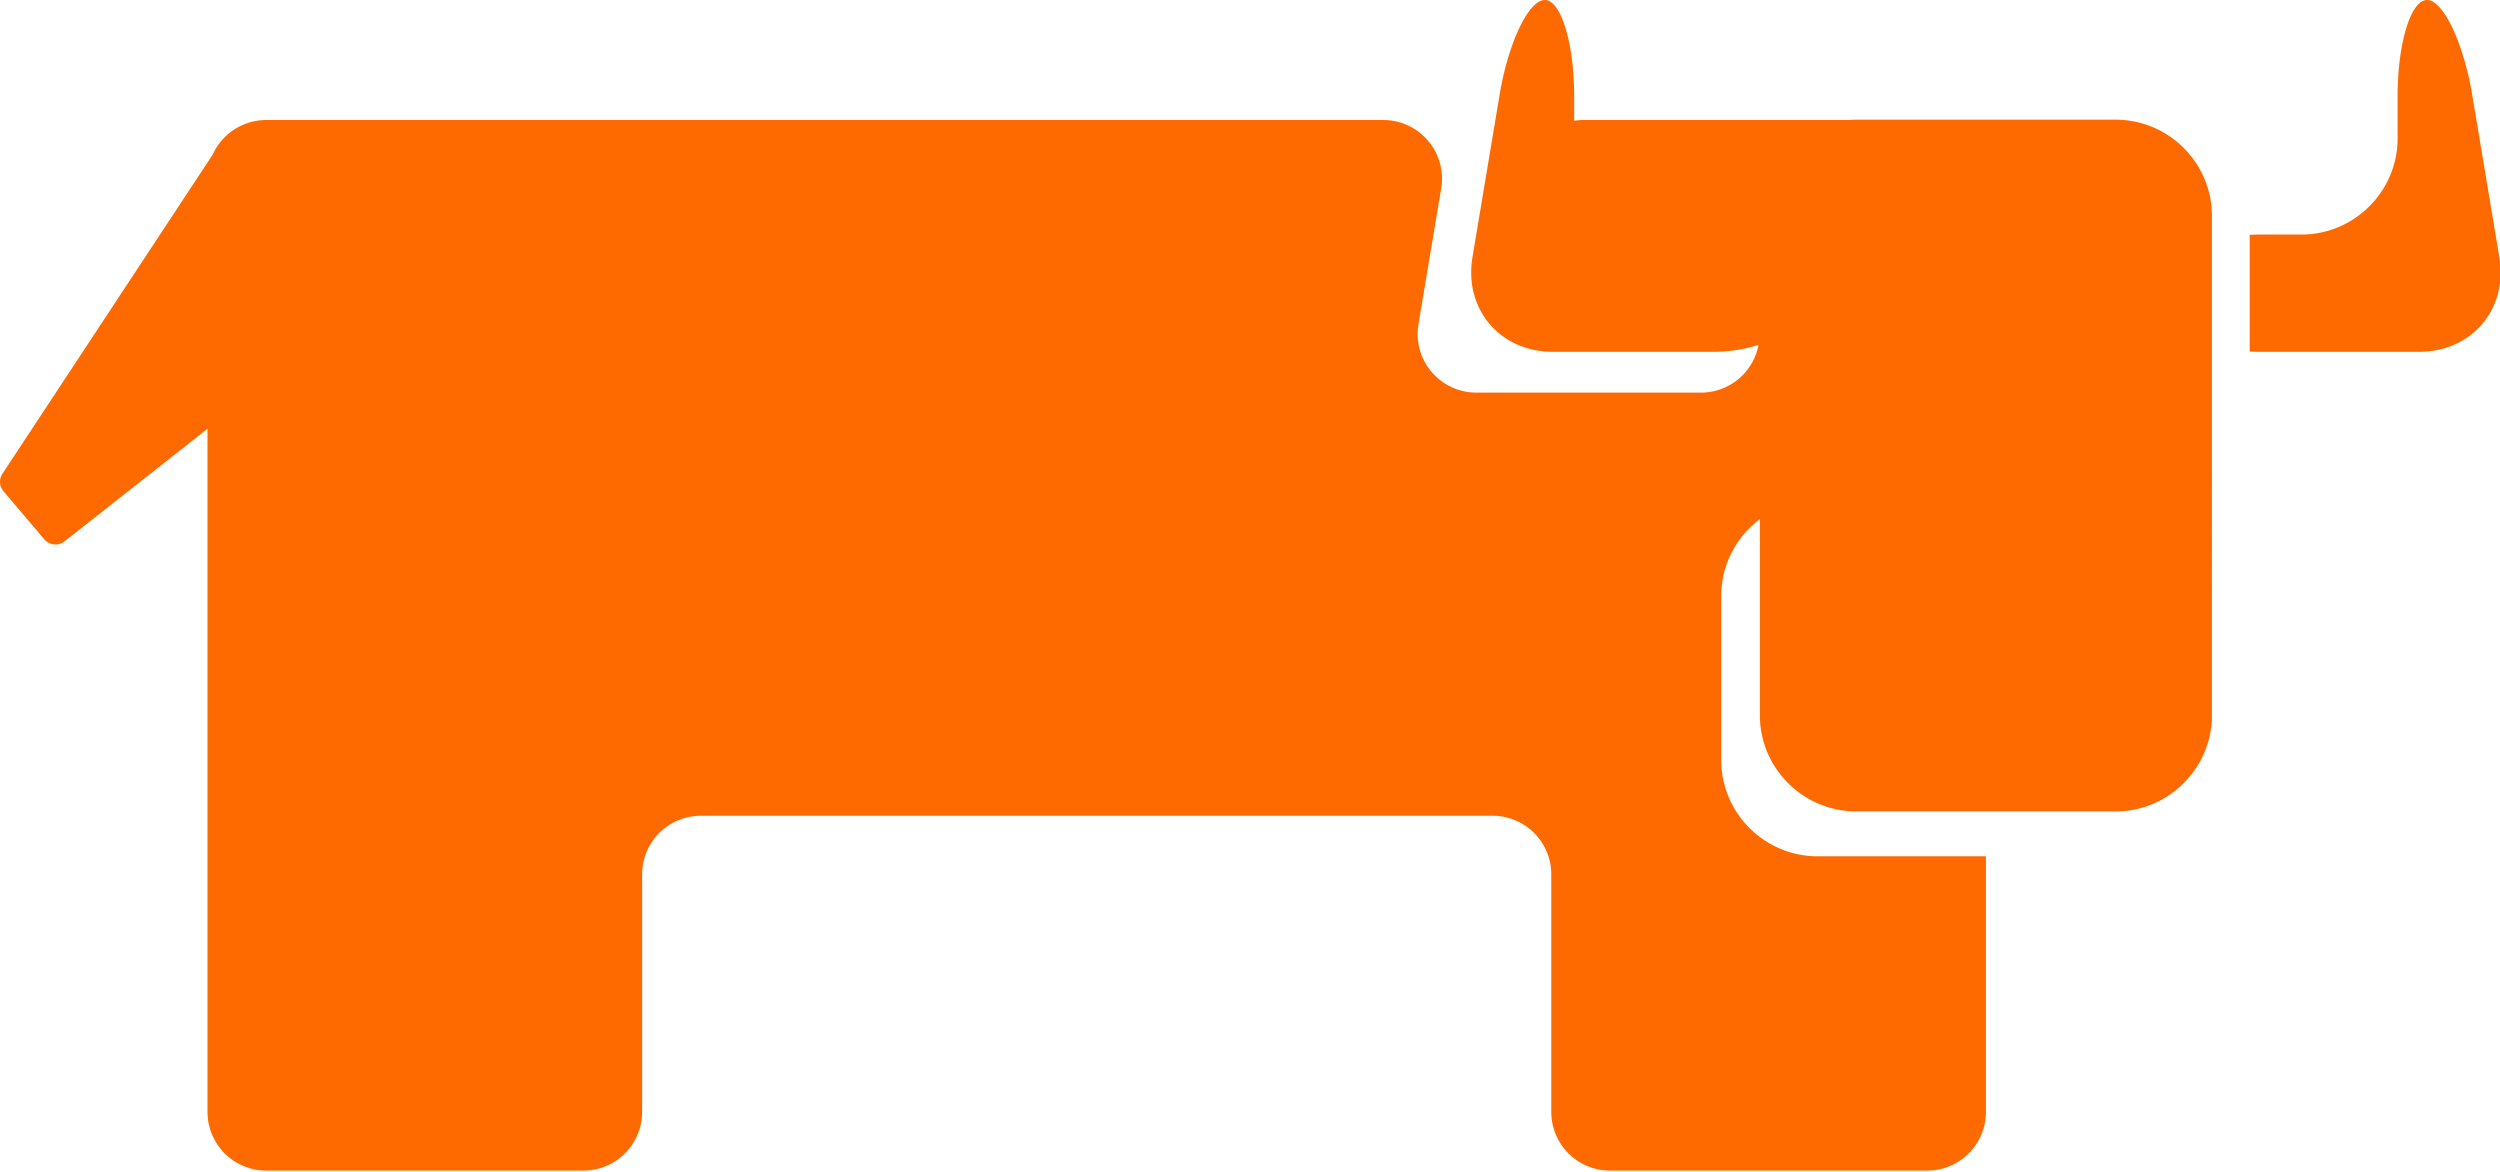 <?xml version="1.0" standalone="no"?><!DOCTYPE svg PUBLIC "-//W3C//DTD SVG 1.1//EN" "http://www.w3.org/Graphics/SVG/1.1/DTD/svg11.dtd"><svg t="1723012902481" class="icon" viewBox="0 0 2184 1024" version="1.1" xmlns="http://www.w3.org/2000/svg" p-id="260805" xmlns:xlink="http://www.w3.org/1999/xlink" width="426.562" height="200"><path d="M2183.407 224.597l-23.68-141.807C2152.107 37.257 2134.358 0 2120.226 0c-14.131 0-25.685 37.76-25.685 83.917v37.069c0 46.165-37.828 83.917-84.087 83.917h-37.12c-2.714 0-5.376 0.111-8.004 0.265v101.956c2.628 0.128 5.291 0.23 7.996 0.23h139.802c46.251 0 77.884-37.231 70.281-82.756zM1848.235 104.55h-226.705c-1.894 0-3.738 0.162-5.581 0.29h-232.73c-2.731 0-5.393 0.256-8.021 0.683V83.917c0-46.165-11.554-83.917-25.66-83.917-14.131 0-31.889 37.257-39.492 82.79l-23.68 141.807c-7.603 45.5 24.021 82.756 70.255 82.756h139.819c14.396 0 27.998-2.227 39.868-6.17a51.294 51.294 0 0 1-50.415 41.805H1289.814c-31.744 0-55.868-28.433-50.654-59.648l19.866-118.844c5.205-31.249-18.918-59.648-50.628-59.648H232.619a51.311 51.311 0 0 0-46.737 30.08L2.108 413.884a12.715 12.715 0 0 0 0.922 15.249l35.652 42.01c4.471 5.257 12.288 6.042 17.681 1.792l124.911-98.364v596.838a51.277 51.277 0 0 0 51.328 51.226h277.018c28.365 0 51.337-22.955 51.337-51.226V763.853c0-28.305 22.997-51.226 51.337-51.226h691.567c28.339 0 51.337 22.921 51.337 51.226v207.556c0 28.279 22.972 51.226 51.337 51.226h277.018c28.331 0 51.337-22.955 51.337-51.226V748.049h-147.14c-46.234 0-84.07-37.786-84.07-83.917V520.482c0-27.332 13.312-51.644 33.758-66.987v171.435c0 46.165 37.837 83.917 84.096 83.917h226.705c46.259 0 84.096-37.76 84.096-83.917V188.467c0-46.165-37.837-83.917-84.096-83.917z" fill="#ff6a00" p-id="260806"></path></svg>